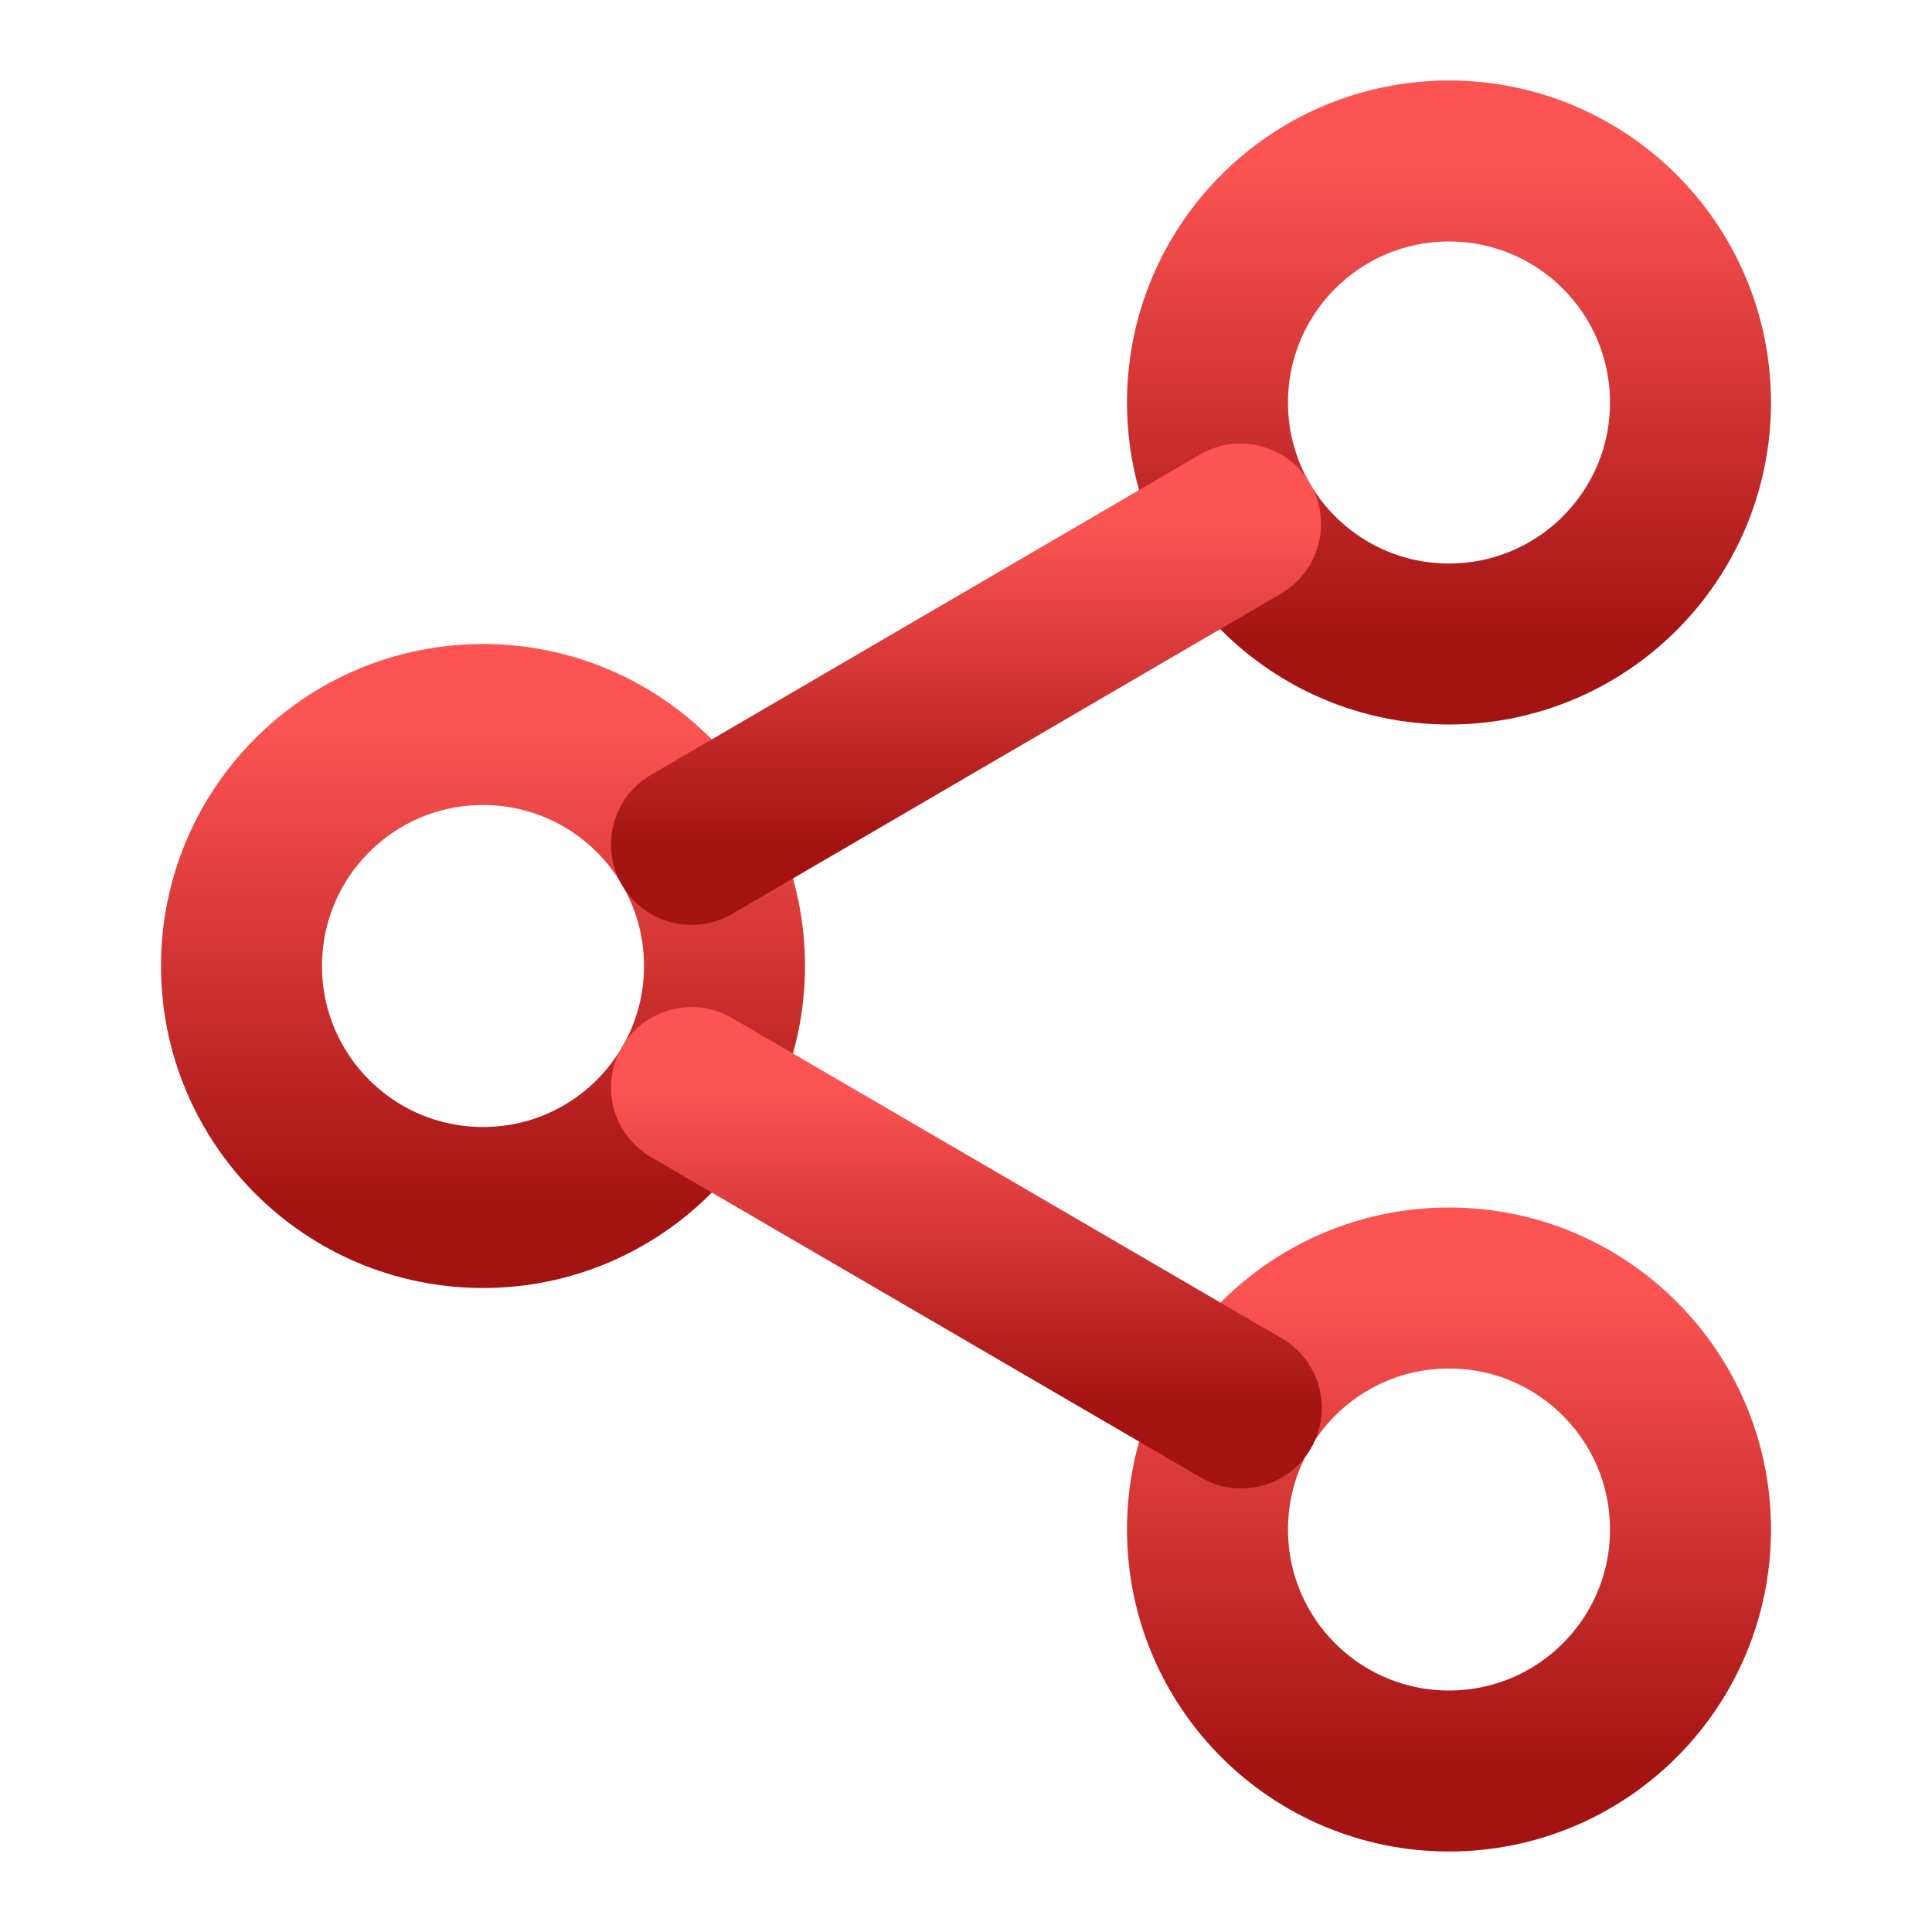 <svg width="24" height="24" viewBox="0 0 24 24" fill="none" xmlns="http://www.w3.org/2000/svg">
<path d="M18 8C19.657 8 21 6.657 21 5C21 3.343 19.657 2 18 2C16.343 2 15 3.343 15 5C15 6.657 16.343 8 18 8Z" stroke="url(#paint0_linear_15_312)" stroke-width="2" stroke-linecap="round" stroke-linejoin="round"/>
<path d="M6 15C7.657 15 9 13.657 9 12C9 10.343 7.657 9 6 9C4.343 9 3 10.343 3 12C3 13.657 4.343 15 6 15Z" stroke="url(#paint1_linear_15_312)" stroke-width="2" stroke-linecap="round" stroke-linejoin="round"/>
<path d="M18 22C19.657 22 21 20.657 21 19C21 17.343 19.657 16 18 16C16.343 16 15 17.343 15 19C15 20.657 16.343 22 18 22Z" stroke="url(#paint2_linear_15_312)" stroke-width="2" stroke-linecap="round" stroke-linejoin="round"/>
<path d="M8.59 13.51L15.42 17.49" stroke="url(#paint3_linear_15_312)" stroke-width="2" stroke-linecap="round" stroke-linejoin="round"/>
<path d="M15.41 6.51L8.59 10.49" stroke="url(#paint4_linear_15_312)" stroke-width="2" stroke-linecap="round" stroke-linejoin="round"/>
<defs>
<linearGradient id="paint0_linear_15_312" x1="18" y1="2" x2="18" y2="8" gradientUnits="userSpaceOnUse">
<stop stop-color="#FC5453"/>
<stop offset="1" stop-color="#A31312"/>
</linearGradient>
<linearGradient id="paint1_linear_15_312" x1="6" y1="9" x2="6" y2="15" gradientUnits="userSpaceOnUse">
<stop stop-color="#FC5453"/>
<stop offset="1" stop-color="#A31312"/>
</linearGradient>
<linearGradient id="paint2_linear_15_312" x1="18" y1="16" x2="18" y2="22" gradientUnits="userSpaceOnUse">
<stop stop-color="#FC5453"/>
<stop offset="1" stop-color="#A31312"/>
</linearGradient>
<linearGradient id="paint3_linear_15_312" x1="12.005" y1="13.51" x2="12.005" y2="17.49" gradientUnits="userSpaceOnUse">
<stop stop-color="#FC5453"/>
<stop offset="1" stop-color="#A31312"/>
</linearGradient>
<linearGradient id="paint4_linear_15_312" x1="12" y1="6.51" x2="12" y2="10.49" gradientUnits="userSpaceOnUse">
<stop stop-color="#FC5453"/>
<stop offset="1" stop-color="#A31312"/>
</linearGradient>
</defs>
</svg>

